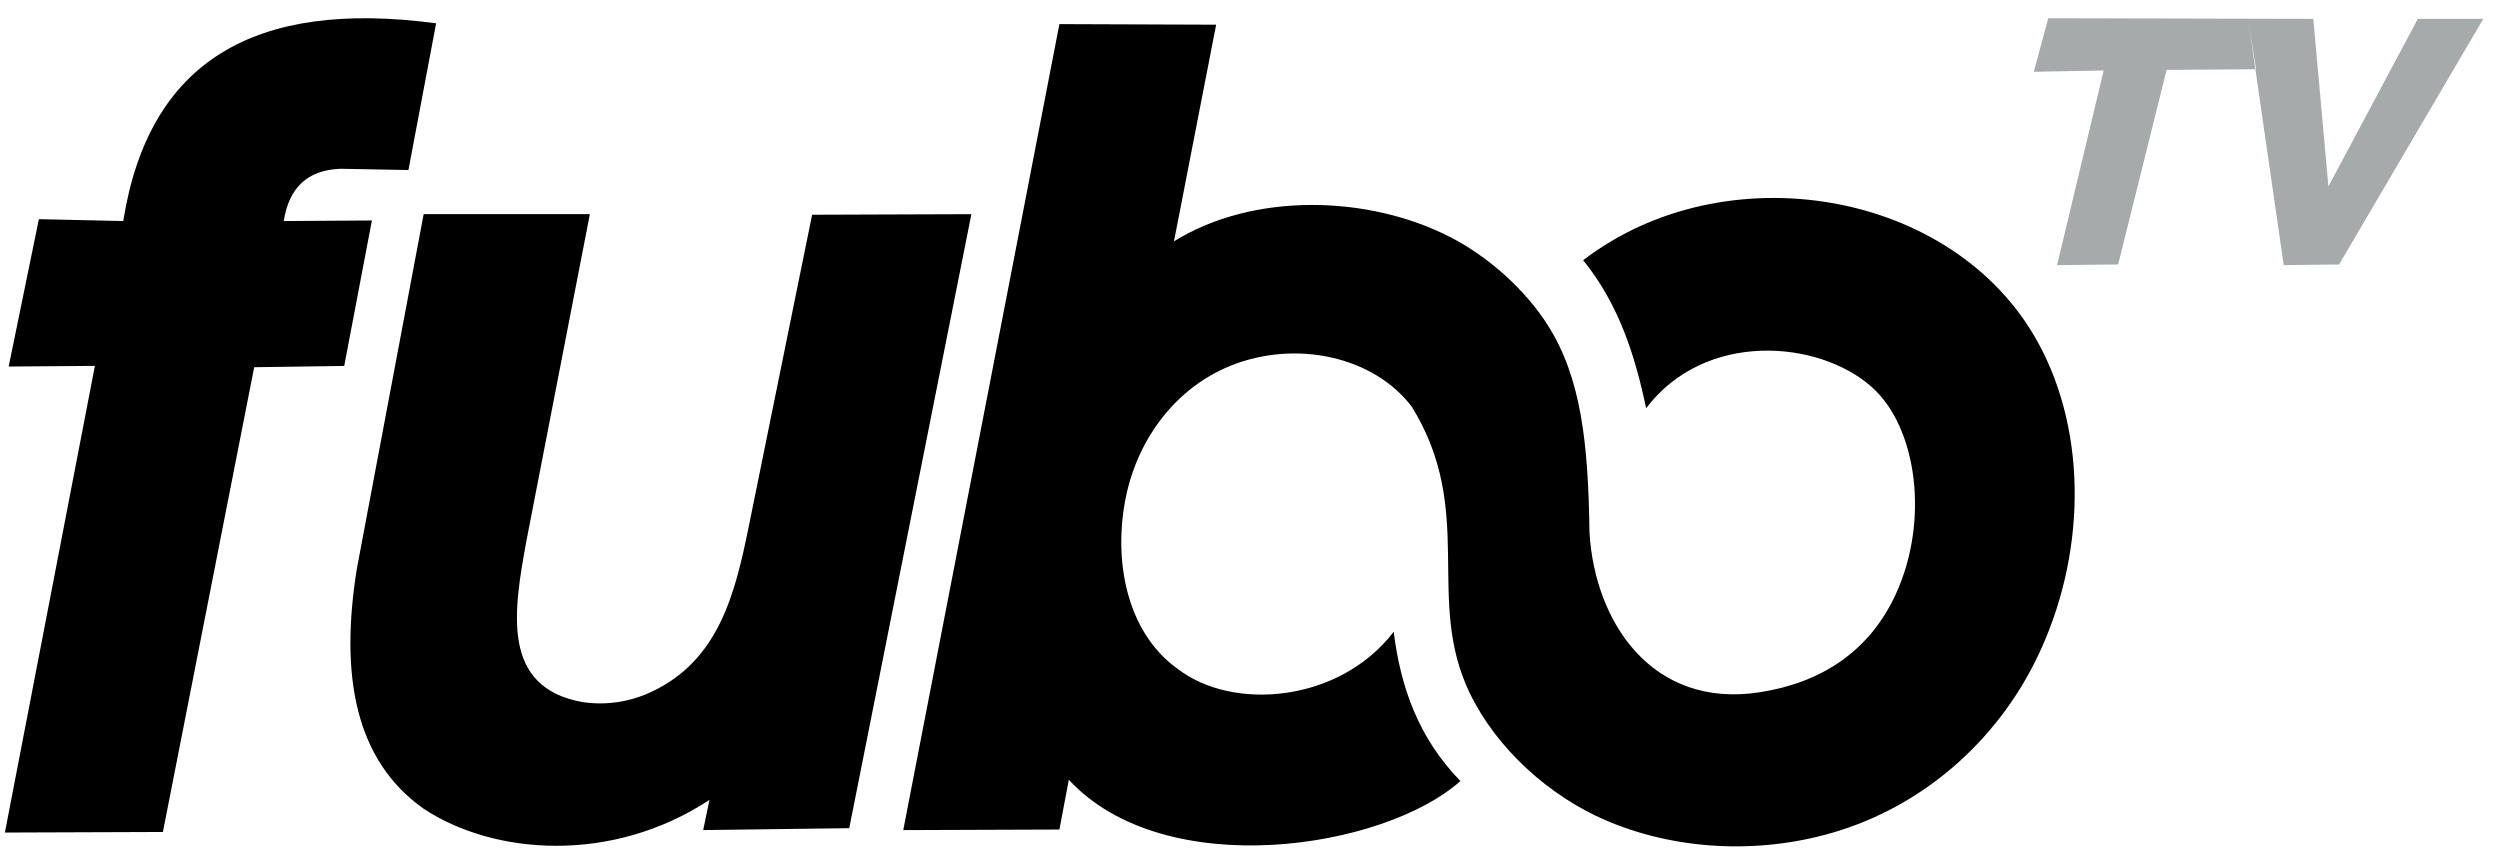<svg width="96" height="33" viewBox="0 0 96 33" fill="none" xmlns="http://www.w3.org/2000/svg">
<path fill-rule="evenodd" clip-rule="evenodd" d="M83.198 2.683L81.337 10.156L78.992 10.18L80.781 2.707L78.097 2.756L78.653 0.7L88.831 0.724L89.411 7.157L92.844 0.724H95.358L89.822 10.156L87.695 10.18L86.365 0.99L86.634 2.659L83.198 2.683Z" fill="#A6AAAB"/>
<path fill-rule="evenodd" clip-rule="evenodd" d="M0.333 14.075L1.493 8.416L4.732 8.488C5.715 2.33 9.793 -0.032 16.747 0.895L15.684 6.529L13.073 6.481C11.78 6.53 11.089 7.237 10.897 8.488L14.281 8.466L13.218 14.052L9.761 14.101L6.255 31.948L0.188 31.97L3.644 14.05L0.333 14.075ZM16.269 8.222H22.651L20.209 20.797C19.726 23.457 19.218 26.407 22.385 26.963C23.264 27.09 24.167 26.965 25.022 26.564C27.6 25.356 28.228 22.799 28.749 20.233L31.185 8.246L37.301 8.224L32.611 31.802L27.002 31.875L27.244 30.714C23.514 33.174 18.978 32.845 16.271 31.057C13.643 29.203 13.043 25.956 13.702 21.845L16.269 8.222ZM34.685 31.876L40.681 31.854L41.043 29.943C44.726 33.925 53.147 32.611 56.08 29.992C54.464 28.335 53.779 26.368 53.518 24.26C51.431 26.985 47.337 27.315 45.226 25.687C43.243 24.277 42.729 21.468 43.245 19.033C43.711 16.834 45.154 14.887 47.263 14.041C49.758 13.04 52.75 13.68 54.219 15.627C56.691 19.65 54.703 22.997 56.432 26.6C57.461 28.745 59.492 30.566 61.651 31.496C64.251 32.617 67.426 32.832 70.364 31.977C73.816 30.973 76.653 28.489 78.218 25.266C80.079 21.434 80.21 16.702 78.257 13.146C75.022 7.258 66.228 5.82 60.794 9.992C62.162 11.687 62.779 13.626 63.212 15.675C65.468 12.693 69.828 13.047 71.866 14.853C73.615 16.394 74.103 19.997 72.791 22.832C71.774 25.031 69.918 26.22 67.573 26.583C63.443 27.222 61.236 23.897 61.036 20.439C60.989 16.988 60.712 14.503 59.438 12.493C58.562 11.111 57.144 9.852 55.693 9.106C52.551 7.49 48.133 7.373 45.081 9.267L46.7 0.948L40.681 0.926L34.685 31.876Z" fill="black"/>
</svg>
